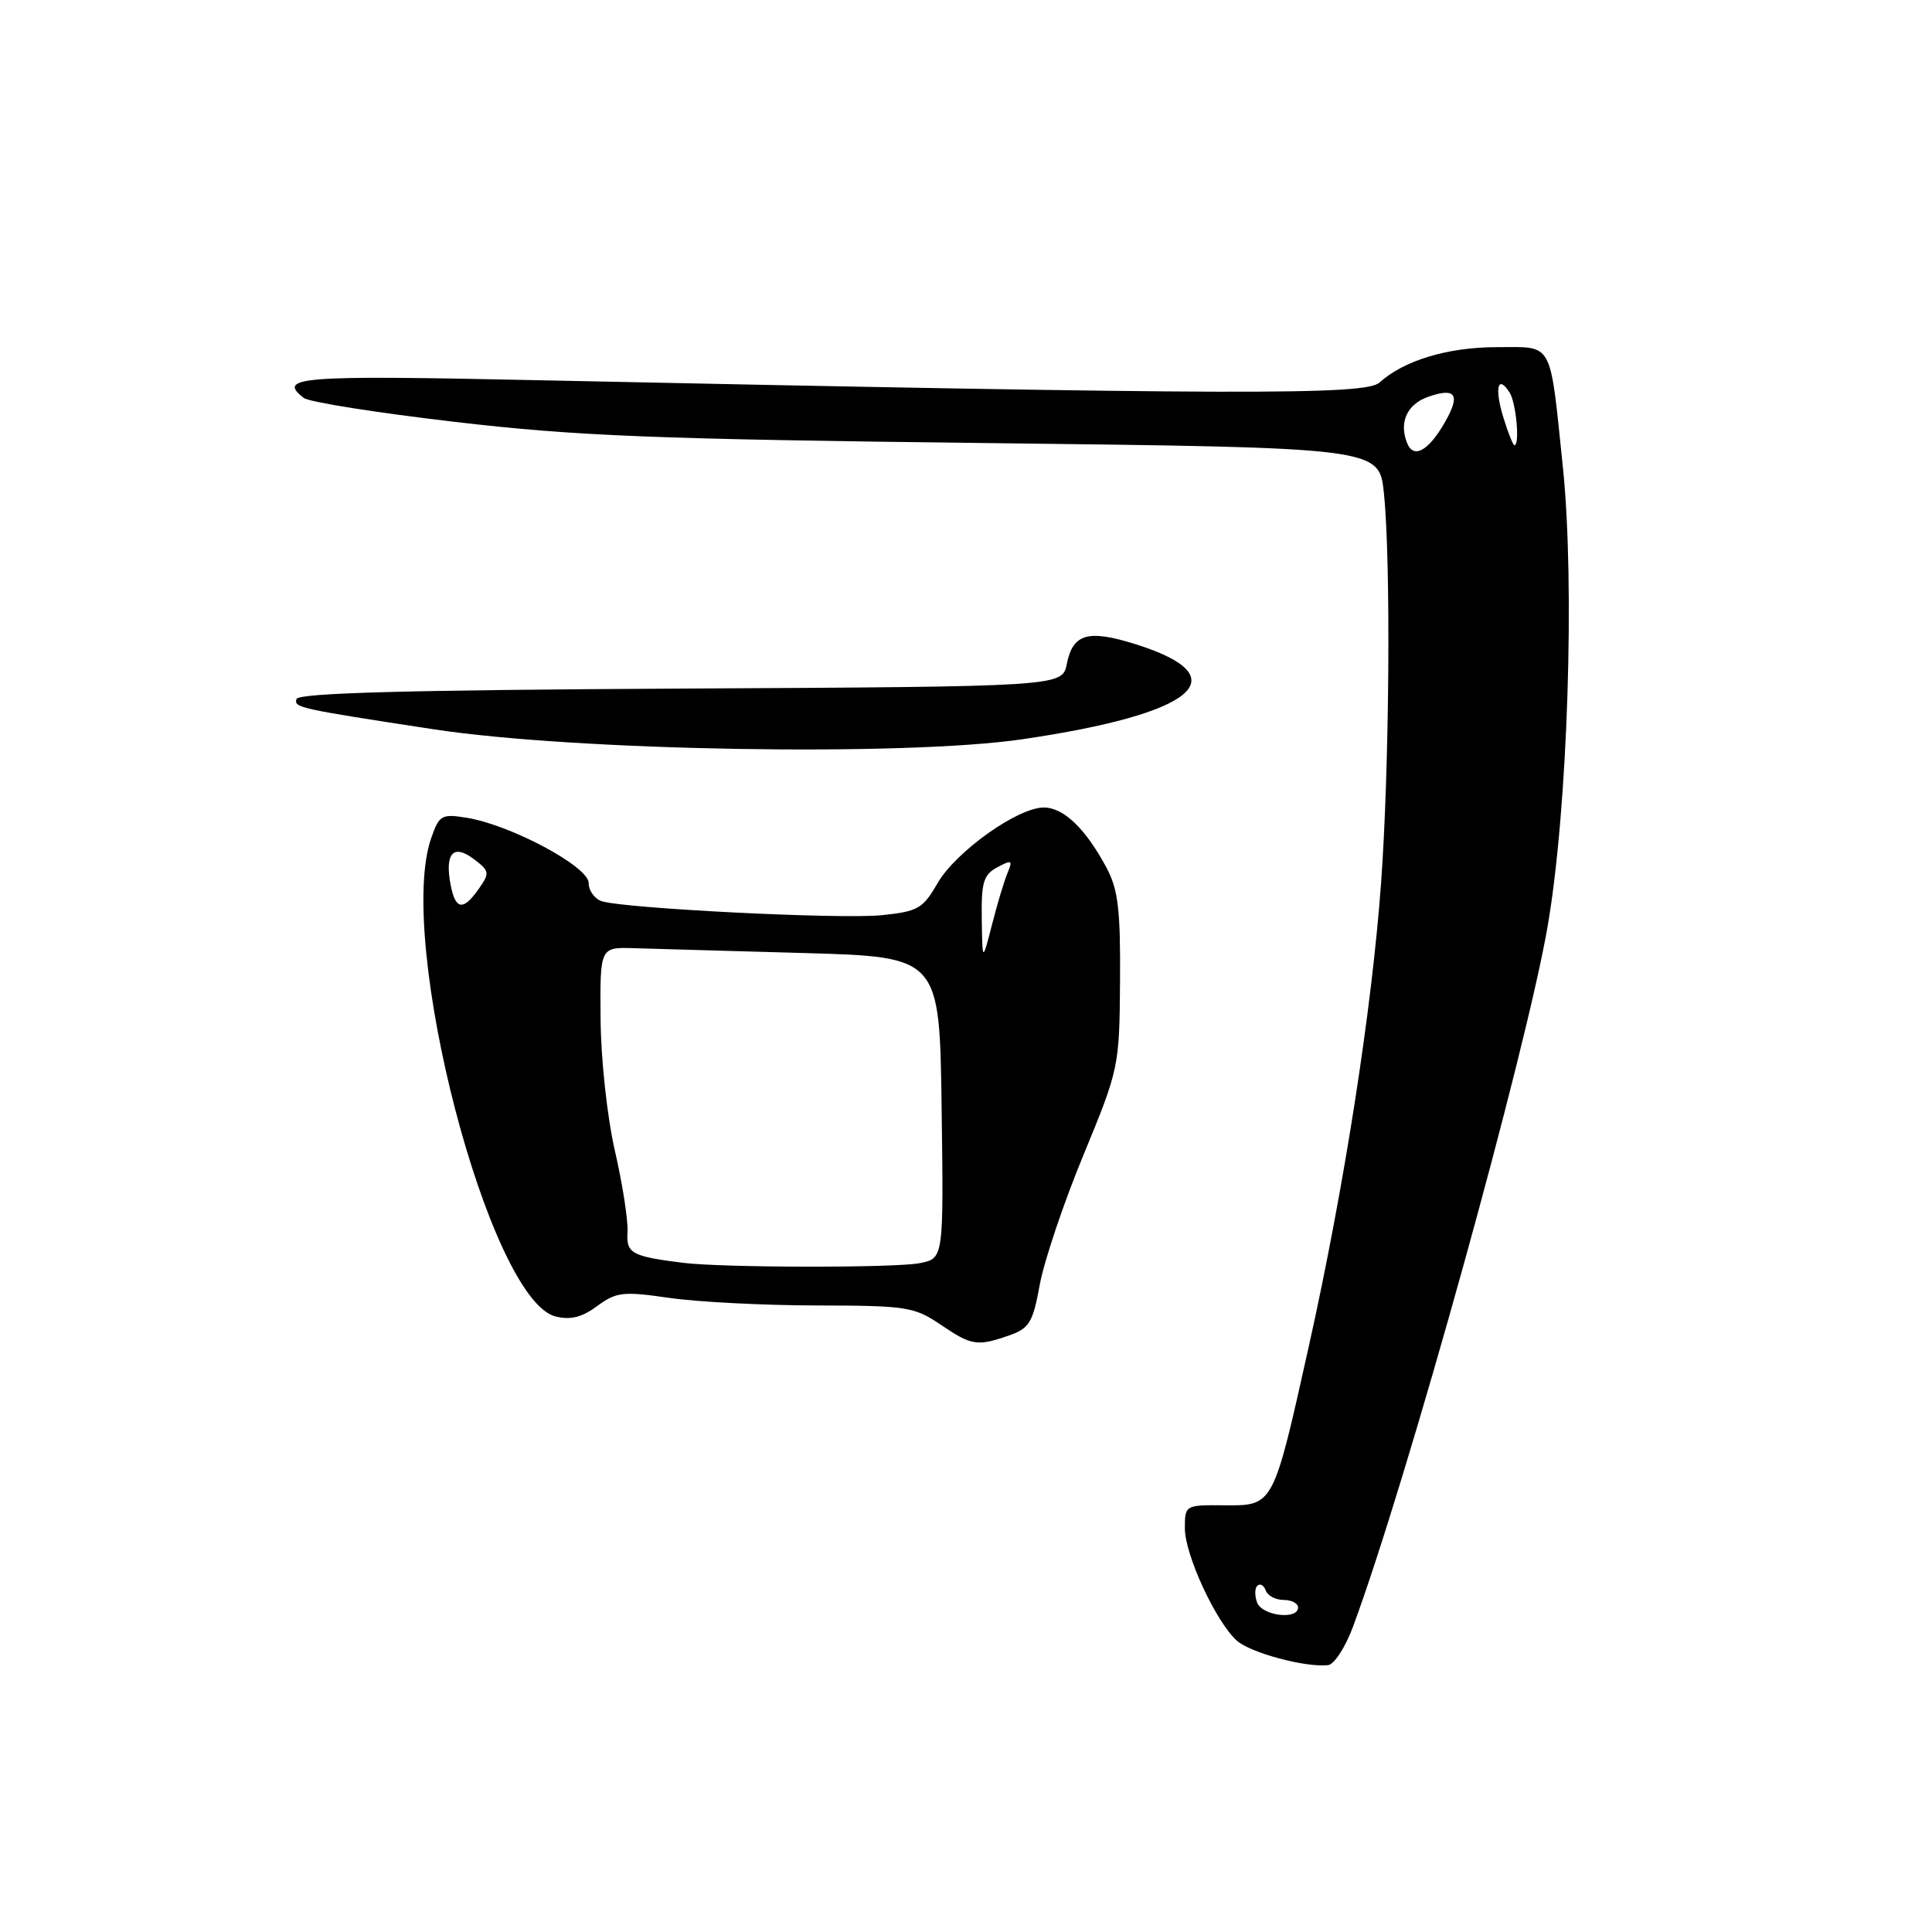 <?xml version="1.0" encoding="UTF-8" standalone="no"?>
<!DOCTYPE svg PUBLIC "-//W3C//DTD SVG 1.1//EN" "http://www.w3.org/Graphics/SVG/1.1/DTD/svg11.dtd" >
<svg xmlns="http://www.w3.org/2000/svg" xmlns:xlink="http://www.w3.org/1999/xlink" version="1.1" viewBox="0 0 256 256">
 <g >
 <path fill="currentColor"
d=" M 179.26 215.60 C 186.38 196.41 202.30 139.11 205.11 122.50 C 207.74 107.03 208.70 77.43 207.09 61.90 C 205.32 44.91 205.91 46.00 198.36 46.00 C 191.85 46.00 186.04 47.75 182.79 50.69 C 180.92 52.38 164.36 52.34 70.25 50.36 C 39.65 49.71 36.68 49.95 40.25 52.73 C 40.94 53.27 49.95 54.70 60.27 55.90 C 76.33 57.78 86.55 58.19 130.90 58.71 C 182.75 59.32 182.75 59.32 183.37 65.31 C 184.31 74.28 184.11 101.72 183.00 117.00 C 181.77 133.87 178.10 157.38 173.43 178.37 C 168.69 199.66 168.77 199.51 162.22 199.46 C 157.04 199.41 157.00 199.44 157.00 202.51 C 157.00 206.01 161.10 214.88 163.88 217.39 C 165.66 219.00 172.97 220.97 175.97 220.64 C 176.78 220.56 178.26 218.29 179.26 215.60 Z  M 133.72 176.95 C 136.40 176.01 136.86 175.24 137.78 170.20 C 138.36 167.06 140.96 159.33 143.58 153.00 C 148.26 141.66 148.33 141.36 148.41 130.00 C 148.48 120.57 148.16 117.87 146.63 115.00 C 143.86 109.81 140.94 107.00 138.31 107.00 C 134.84 107.00 126.62 112.86 124.21 117.06 C 122.28 120.41 121.62 120.78 116.80 121.27 C 111.34 121.82 82.87 120.39 79.75 119.42 C 78.79 119.11 78.00 118.02 78.00 117.00 C 78.00 114.83 67.68 109.31 61.86 108.36 C 58.51 107.82 58.20 108.00 57.14 111.04 C 52.42 124.55 64.82 172.23 73.62 174.44 C 75.59 174.93 77.12 174.55 79.13 173.06 C 81.67 171.19 82.54 171.09 88.71 171.98 C 92.45 172.52 101.22 172.97 108.21 172.98 C 120.09 173.00 121.15 173.16 124.60 175.50 C 128.74 178.31 129.47 178.43 133.72 176.95 Z  M 135.50 97.95 C 158.45 94.58 164.26 89.71 150.50 85.37 C 144.18 83.38 142.16 83.95 141.36 87.97 C 140.75 90.98 140.75 90.98 90.21 91.24 C 54.11 91.43 39.56 91.82 39.29 92.62 C 38.91 93.76 39.62 93.91 57.50 96.64 C 76.35 99.51 119.88 100.25 135.50 97.95 Z  M 166.58 212.36 C 166.24 211.45 166.25 210.44 166.61 210.11 C 166.98 209.77 167.47 210.06 167.72 210.75 C 167.97 211.44 169.03 212.00 170.08 212.00 C 171.14 212.00 172.00 212.45 172.00 213.00 C 172.00 214.68 167.26 214.11 166.58 212.36 Z  M 186.42 58.64 C 185.37 55.91 186.46 53.56 189.24 52.58 C 192.96 51.28 193.58 52.31 191.36 56.12 C 189.19 59.84 187.25 60.83 186.42 58.64 Z  M 199.20 55.30 C 198.00 51.39 198.47 49.55 200.04 52.03 C 200.90 53.40 201.41 59.00 200.67 59.00 C 200.49 59.00 199.82 57.34 199.20 55.30 Z  M 90.50 167.33 C 83.67 166.47 82.96 166.08 83.15 163.23 C 83.24 161.73 82.49 156.90 81.48 152.50 C 80.45 147.99 79.62 140.36 79.58 135.00 C 79.50 125.50 79.50 125.50 84.00 125.64 C 86.47 125.71 96.60 126.01 106.50 126.28 C 124.50 126.79 124.50 126.79 124.77 146.77 C 125.04 166.74 125.04 166.74 121.90 167.37 C 118.65 168.02 95.81 167.99 90.50 167.33 Z  M 130.09 121.79 C 130.01 116.91 130.32 115.90 132.15 114.92 C 134.06 113.90 134.21 113.98 133.52 115.63 C 133.08 116.66 132.15 119.75 131.45 122.50 C 130.17 127.50 130.17 127.50 130.09 121.79 Z  M 59.71 117.25 C 58.91 113.08 60.06 111.78 62.77 113.82 C 64.87 115.41 64.92 115.67 63.45 117.76 C 61.38 120.73 60.35 120.58 59.71 117.25 Z "/>
</g>
</svg>